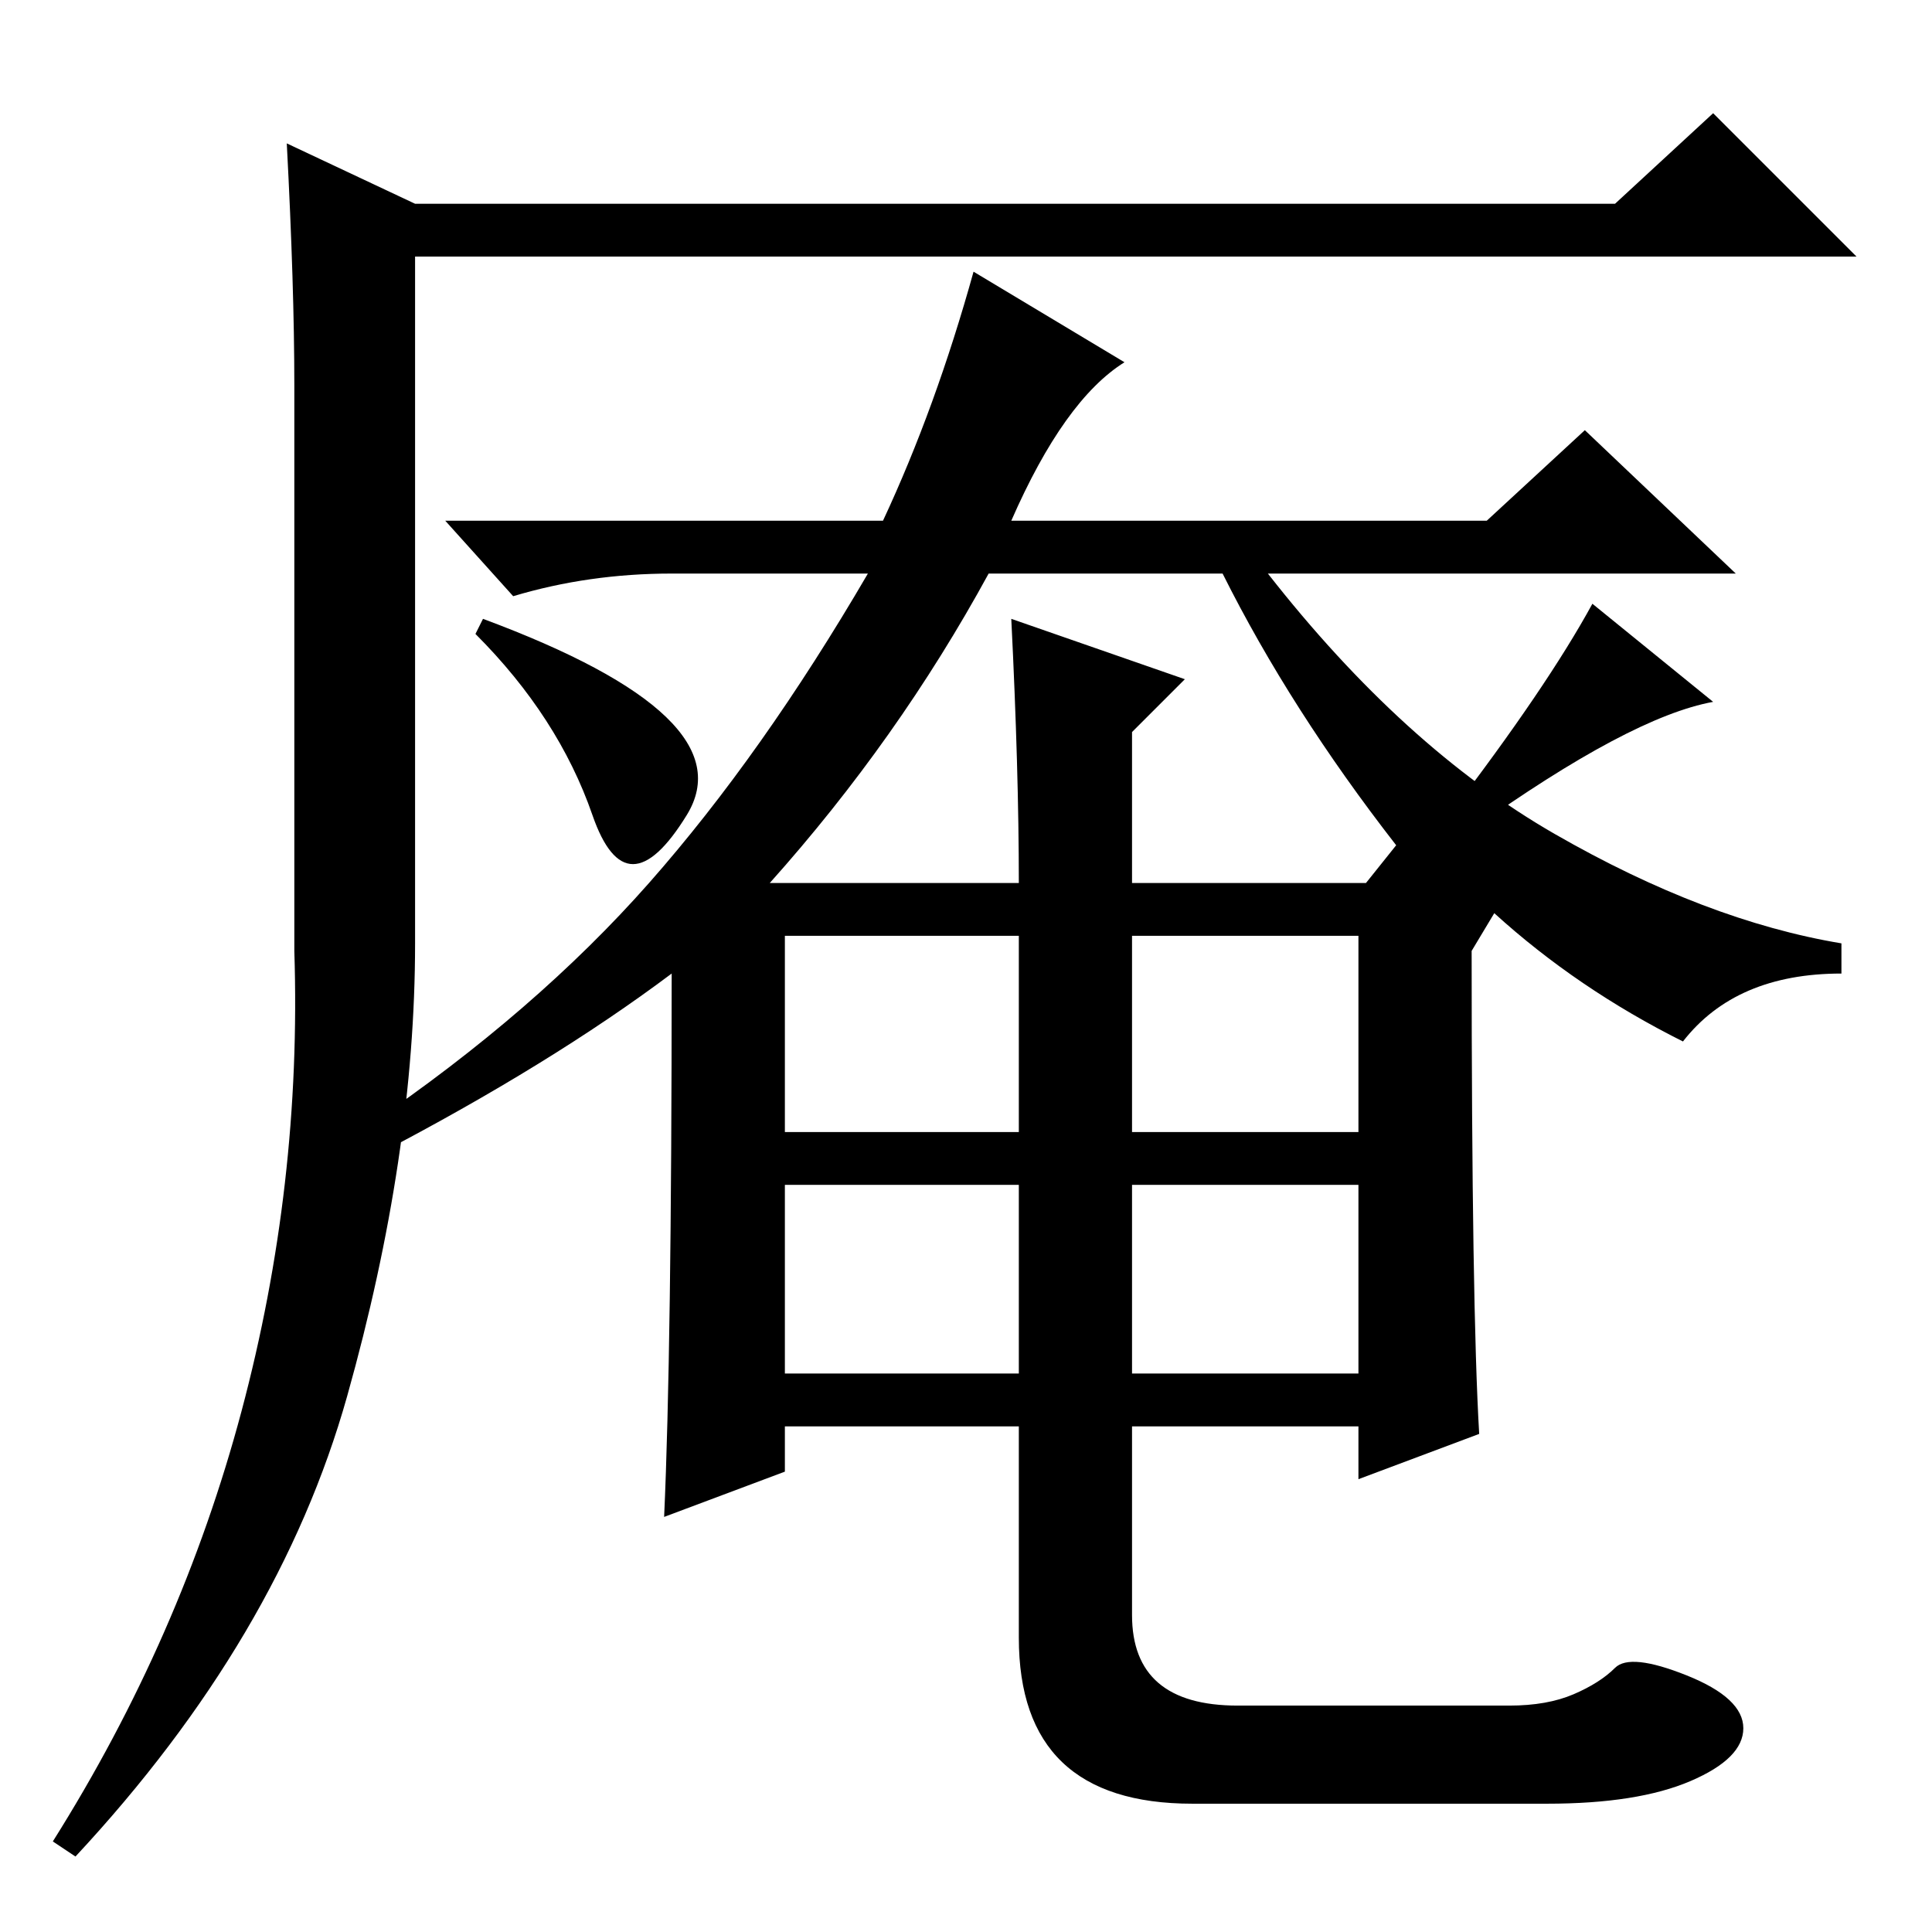 <?xml version="1.0" standalone="no"?>
<!DOCTYPE svg PUBLIC "-//W3C//DTD SVG 1.1//EN" "http://www.w3.org/Graphics/SVG/1.1/DTD/svg11.dtd" >
<svg xmlns="http://www.w3.org/2000/svg" xmlns:xlink="http://www.w3.org/1999/xlink" version="1.1" viewBox="0 -36 256 256">
  <g transform="matrix(1 0 0 -1 0 220)">
   <path fill="currentColor"
d="M38 237l17 -8h159l13 12l19 -19h-191v-91q0 -28 -9 -60t-36 -61l-3 2q17 27 25 57t7 61v75q0 13 -1 32zM150 74h30v25h-30v-25zM89 127q-16 -12 -39 -24l-1 4q22 15 37 32t29 41h-26q-11 0 -21 -3l-9 10h58q7 15 12 33l20 -12q-8 -5 -15 -21h63l13 12l20 -19h-62
q18 -23 38 -34.5t38 -14.5v-4q-14 0 -21 -9q-14 7 -25 17l-3 -5q0 -47 1 -64l-16 -6v7h-30v-25q0 -12 14 -12h36q5 0 8.5 1.5t5.5 3.5t9.5 -1t7.5 -7t-7 -7t-19 -3h-47q-23 0 -23 22v28h-31v-6l-16 -6q1 22 1 72zM134 174l23 -8l-7 -7v-20h31l4 5q-14 18 -23 36h-31
q-12 -22 -29 -41h33q0 15 -1 35zM104 106h31v26h-31v-26zM150 106h30v26h-30v-26zM104 74h31v25h-31v-25zM195 146l-3 2q13 17 19 28l16 -13q-11 -2 -32 -17zM63 172l1 2q35 -13 27 -26t-12.5 0t-15.5 24z" />
  </g>

</svg>
